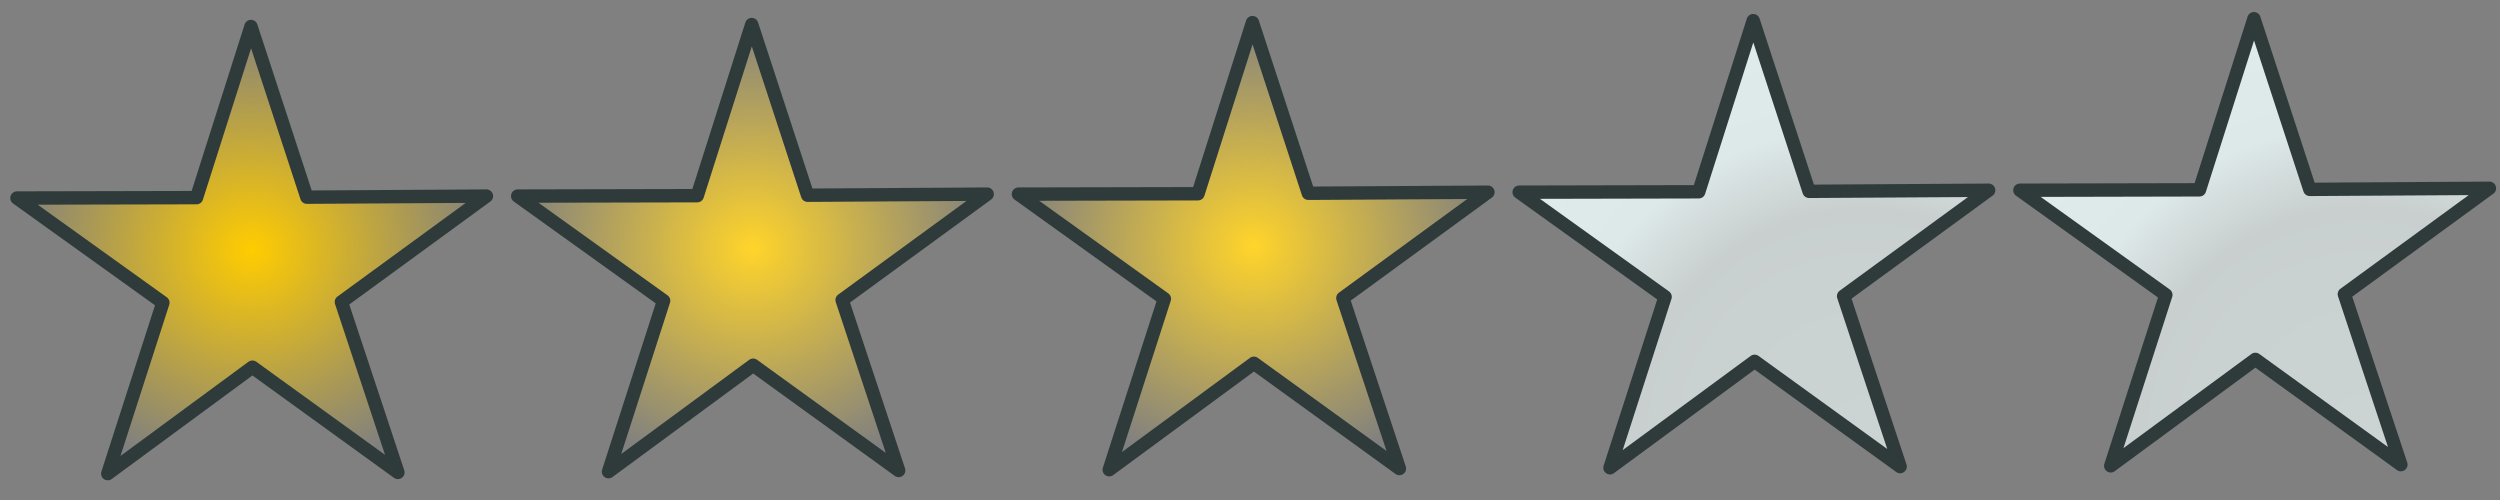 ﻿<?xml version="1.0" encoding="utf-8"?>
<!DOCTYPE svg PUBLIC "-//W3C//DTD SVG 1.1//EN" "http://www.w3.org/Graphics/SVG/1.1/DTD/svg11.dtd">
<svg xmlns:xlink="http://www.w3.org/1999/xlink" xmlns:xml="http://www.w3.org/XML/1998/namespace" x="0" y="0" width="32" height="6.401" overflow="hidden" viewBox="0, 0, 159.994, 32.002" preserveAspectRatio="xMidYMid" font-size="0" id="svg" xml:space="preserve" xmlns="http://www.w3.org/2000/svg" version="1.1">
  <rect x="0" y="0" width="159.994" height="32.002" fill="#808080" stroke="none"/>
  <defs id="def1" xml:space="preserve">
    <linearGradient x1="0%" y1="0%" x2="100%" y2="0%" gradientUnits="objectBoundingBox" id="linearGradient872" xml:space="preserve">
      <stop offset="0%" stop-color="#FFD42A" stop-opacity="1" id="stop868" xml:space="preserve" />
      <stop offset="100%" stop-color="#FFD42A" stop-opacity="0" id="stop870" xml:space="preserve" />
    </linearGradient>
    <linearGradient x1="0%" y1="0%" x2="100%" y2="0%" gradientUnits="objectBoundingBox" id="linearGradient864" xml:space="preserve">
      <stop offset="0%" stop-color="#FFD42A" stop-opacity="1" id="stop860" xml:space="preserve" />
      <stop offset="100%" stop-color="#FFD42A" stop-opacity="0" id="stop862" xml:space="preserve" />
    </linearGradient>
    <linearGradient x1="0%" y1="0%" x2="100%" y2="0%" gradientUnits="objectBoundingBox" id="linearGradient938" xml:space="preserve">
      <stop offset="0%" stop-color="#FFCC00" stop-opacity="1" id="stop934" xml:space="preserve" />
      <stop offset="100%" stop-color="#FFCC00" stop-opacity="0" id="stop936" xml:space="preserve" />
    </linearGradient>
    <radialGradient cx="39.39" cy="47.716" r="49.801" fx="39.39" fy="47.716" gradientUnits="userSpaceOnUse" gradientTransform="matrix(0.566, 0.077, -0.077, 0.566, 36.57, -1.636)" id="SVGID_Fill1_-6" xml:space="preserve">
      <stop offset="0%" stop-color="#CCD3D3" stop-opacity="1" id="stop2-0" xml:space="preserve" />
      <stop offset="38.721%" stop-color="#CAD1D1" stop-opacity="1" id="stop4-9" xml:space="preserve" />
      <stop offset="52.093%" stop-color="#C9CFCF" stop-opacity="1" id="stop6-5" xml:space="preserve" />
      <stop offset="70.698%" stop-color="#DDE8E8" stop-opacity="1" id="stop8-6" xml:space="preserve" />
      <stop offset="91.628%" stop-color="#DFEAEA" stop-opacity="1" id="stop10-2" xml:space="preserve" />
      <stop offset="98.605%" stop-color="#E1EDED" stop-opacity="1" id="stop12-1" xml:space="preserve" />
    </radialGradient>
    <radialGradient cx="39.39" cy="47.716" r="49.801" fx="39.39" fy="47.716" gradientUnits="userSpaceOnUse" gradientTransform="matrix(0.566, 0.077, -0.077, 0.566, 68.616, -1.76)" id="SVGID_Fill1_-3" xml:space="preserve">
      <stop offset="0%" stop-color="#CCD3D3" stop-opacity="1" id="stop2-01" xml:space="preserve" />
      <stop offset="38.721%" stop-color="#CAD1D1" stop-opacity="1" id="stop4-2" xml:space="preserve" />
      <stop offset="52.093%" stop-color="#C9CFCF" stop-opacity="1" id="stop6-9" xml:space="preserve" />
      <stop offset="70.698%" stop-color="#DDE8E8" stop-opacity="1" id="stop8-0" xml:space="preserve" />
      <stop offset="91.628%" stop-color="#DFEAEA" stop-opacity="1" id="stop10-7" xml:space="preserve" />
      <stop offset="98.605%" stop-color="#E1EDED" stop-opacity="1" id="stop12-6" xml:space="preserve" />
    </radialGradient>
    <radialGradient cx="39.39" cy="47.716" r="49.801" fx="39.39" fy="47.716" gradientUnits="userSpaceOnUse" gradientTransform="matrix(0.566, 0.077, -0.077, 0.566, 100.663, -1.885)" id="SVGID_Fill1_-31" xml:space="preserve">
      <stop offset="0%" stop-color="#CCD3D3" stop-opacity="1" id="stop2-1" xml:space="preserve" />
      <stop offset="38.721%" stop-color="#CAD1D1" stop-opacity="1" id="stop4-5" xml:space="preserve" />
      <stop offset="52.093%" stop-color="#C9CFCF" stop-opacity="1" id="stop6-0" xml:space="preserve" />
      <stop offset="70.698%" stop-color="#DDE8E8" stop-opacity="1" id="stop8-06" xml:space="preserve" />
      <stop offset="91.628%" stop-color="#DFEAEA" stop-opacity="1" id="stop10-0" xml:space="preserve" />
      <stop offset="98.605%" stop-color="#E1EDED" stop-opacity="1" id="stop12-5" xml:space="preserve" />
    </radialGradient>
    <radialGradient cx="39.39" cy="47.716" r="49.801" fx="39.39" fy="47.716" gradientUnits="userSpaceOnUse" gradientTransform="matrix(0.566, 0.077, -0.077, 0.566, 132.709, -2.01)" id="SVGID_Fill1_-37" xml:space="preserve">
      <stop offset="0%" stop-color="#CCD3D3" stop-opacity="1" id="stop2-4" xml:space="preserve" />
      <stop offset="38.721%" stop-color="#CAD1D1" stop-opacity="1" id="stop4-3" xml:space="preserve" />
      <stop offset="52.093%" stop-color="#C9CFCF" stop-opacity="1" id="stop6-1" xml:space="preserve" />
      <stop offset="70.698%" stop-color="#DDE8E8" stop-opacity="1" id="stop8-1" xml:space="preserve" />
      <stop offset="91.628%" stop-color="#DFEAEA" stop-opacity="1" id="stop10-3" xml:space="preserve" />
      <stop offset="98.605%" stop-color="#E1EDED" stop-opacity="1" id="stop12-0" xml:space="preserve" />
    </radialGradient>
    <radialGradient cx="16.107" cy="16" r="15.452" fx="16.107" fy="16" gradientUnits="userSpaceOnUse" xlink:href="#linearGradient938" gradientTransform="matrix(1, 0, 0, 0.954, 0, 0.738)" id="radialGradient940" xml:space="preserve" />
    <radialGradient cx="48.154" cy="15.875" r="15.452" fx="48.154" fy="15.875" gradientUnits="userSpaceOnUse" xlink:href="#linearGradient864" gradientTransform="matrix(1, 0, 0, 0.954, 0, 0.733)" id="radialGradient866" xml:space="preserve" />
    <radialGradient cx="80.2" cy="15.75" r="15.452" fx="80.2" fy="15.75" gradientUnits="userSpaceOnUse" xlink:href="#linearGradient872" gradientTransform="matrix(1, 0, 0, 0.954, 0, 0.727)" id="radialGradient874" xml:space="preserve" />
  </defs>
  <radialGradient cx="39.39" cy="47.716" r="49.801" fx="39.39" fy="47.716" gradientUnits="userSpaceOnUse" xlink:href="url(#SVGID_Fill1_-6)" gradientTransform="matrix(0.566, 0.077, -0.077, 0.566, 4.524, -1.511)" id="SVGID_Fill1_" xml:space="preserve">
    <stop offset="0%" stop-color="#CCD3D3" stop-opacity="1" id="stop2" xml:space="preserve" />
    <stop offset="38.721%" stop-color="#CAD1D1" stop-opacity="1" id="stop4" xml:space="preserve" />
    <stop offset="52.093%" stop-color="#C9CFCF" stop-opacity="1" id="stop6" xml:space="preserve" />
    <stop offset="70.698%" stop-color="#DDE8E8" stop-opacity="1" id="stop8" xml:space="preserve" />
    <stop offset="91.628%" stop-color="#DFEAEA" stop-opacity="1" id="stop10" xml:space="preserve" />
    <stop offset="98.605%" stop-color="#E1EDED" stop-opacity="1" id="stop12" xml:space="preserve" />
  </radialGradient>
  <path d="M16.062 1.695 L12.577 12.647 L1.084 12.673 L10.423 19.371 L6.896 30.31 L16.153 23.498 L25.465 30.233 L21.848 19.324 L31.13 12.548 L19.638 12.618 L16.062 1.695" stroke="#2F3B3B" stroke-width="0.857" stroke-linecap="round" stroke-linejoin="round" id="path15" xml:space="preserve" style="fill:url(#radialGradient940);" />
  <path d="M48.108 1.571 L44.623 12.522 L33.131 12.548 L42.469 19.247 L38.942 30.185 L48.199 23.373 L57.512 30.108 L53.894 19.199 L63.177 12.423 L51.684 12.493 L48.108 1.571" stroke="#2F3B3B" stroke-width="0.857" stroke-linecap="round" stroke-linejoin="round" id="path15-1" xml:space="preserve" style="fill:url(#radialGradient866);" />
  <path d="M80.155 1.446 L76.67 12.398 L65.177 12.423 L74.516 19.122 L70.988 30.06 L80.245 23.248 L89.558 29.983 L85.94 19.075 L95.223 12.299 L83.73 12.368 L80.155 1.446" stroke="#2F3B3B" stroke-width="0.857" stroke-linecap="round" stroke-linejoin="round" id="path15-19" xml:space="preserve" style="fill:url(#radialGradient874);" />
  <path d="M112.201 1.321 L108.716 12.273 L97.223 12.299 L106.562 18.997 L103.035 29.935 L112.291 23.124 L121.604 29.858 L117.987 18.95 L127.269 12.174 L115.777 12.244 L112.201 1.321" stroke="#2F3B3B" stroke-width="0.857" stroke-linecap="round" stroke-linejoin="round" id="path15-12" xml:space="preserve" style="fill:url(#SVGID_Fill1_-31);" />
  <path d="M144.247 1.197 L140.762 12.148 L129.269 12.174 L138.608 18.872 L135.081 29.811 L144.338 22.999 L153.651 29.734 L150.033 18.825 L159.316 12.049 L147.823 12.119 L144.247 1.196" stroke="#2F3B3B" stroke-width="0.857" stroke-linecap="round" stroke-linejoin="round" id="path15-0" xml:space="preserve" style="fill:url(#SVGID_Fill1_-37);" />
</svg>